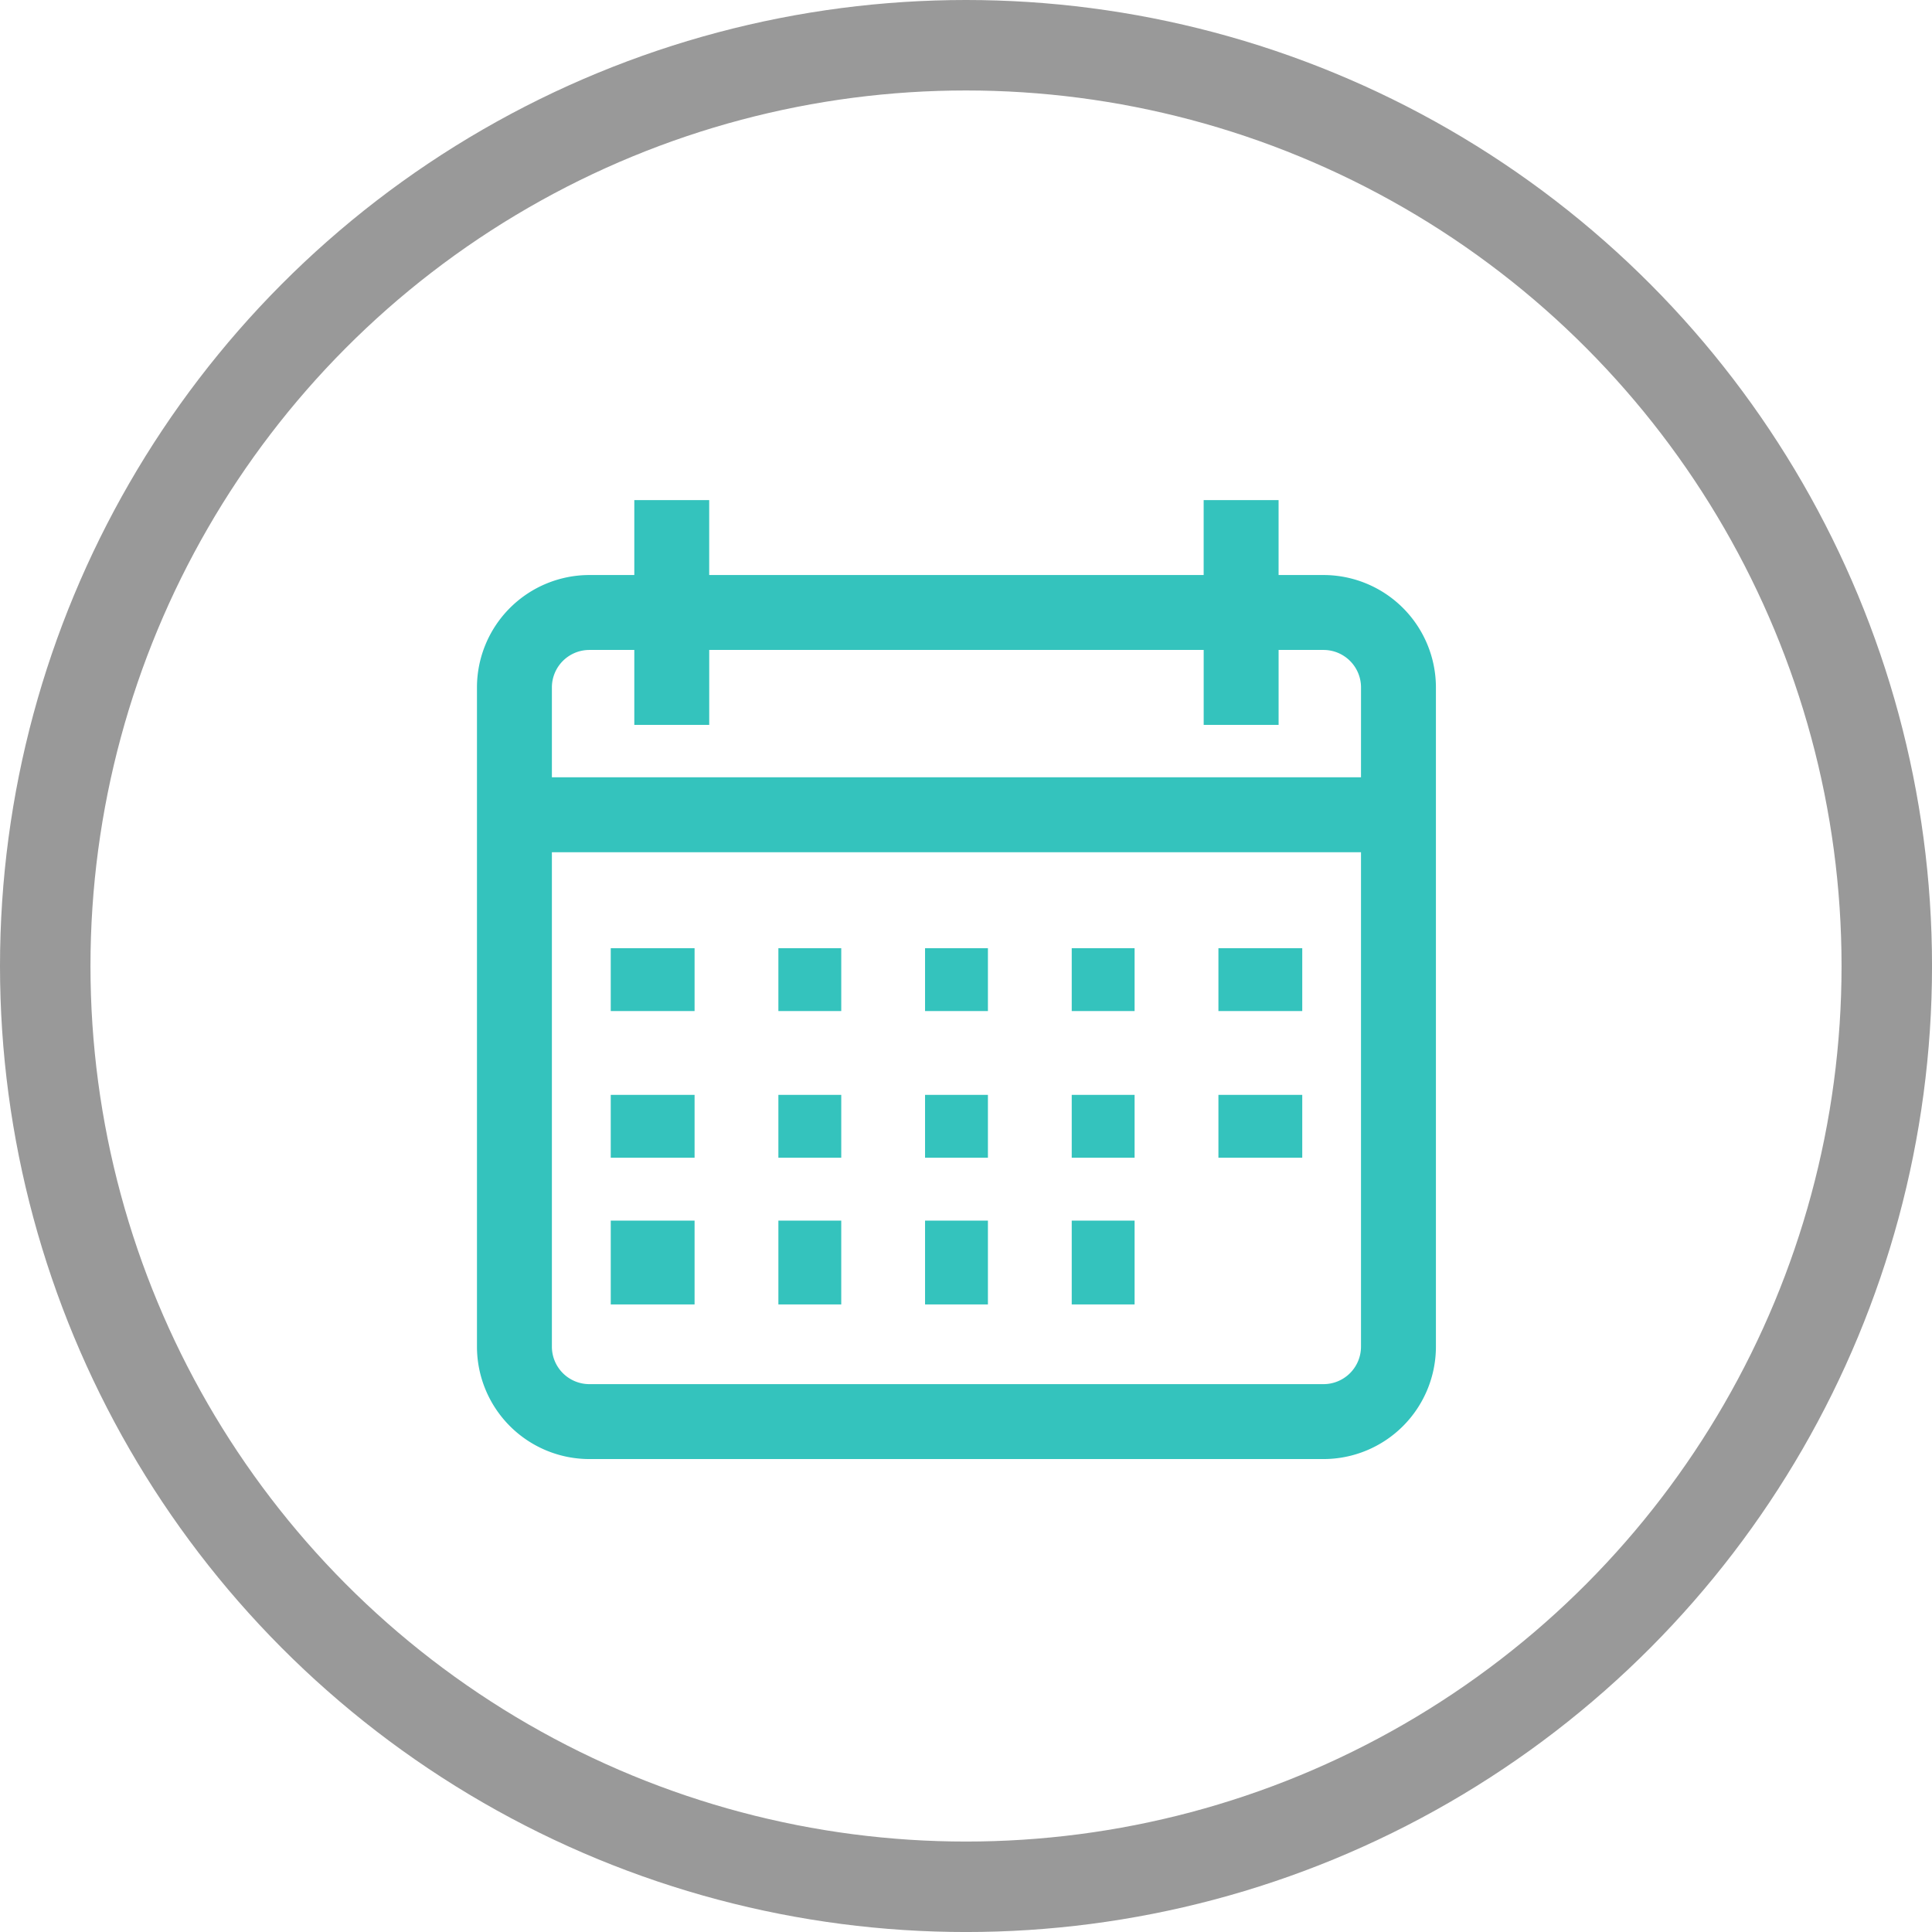 <svg xmlns="http://www.w3.org/2000/svg" width="83.499" height="83.499" viewBox="0 0 83.499 83.499">
    <defs>
        <style>
            .cls-1{fill:none;stroke:#999;stroke-miterlimit:10;stroke-width:3.91px}.cls-2{fill:#34c3bd}
        </style>
    </defs>
    <g id="Group_25754" data-name="Group 25754" transform="translate(-800.545 -1520.545)">
        <circle id="Ellipse_3" cx="39.795" cy="39.795" r="39.795" class="cls-1" data-name="Ellipse 3" transform="translate(802.5 1522.5)"/>
        <g id="calendar_2_" data-name="calendar(2)" transform="translate(821.159 1542.159)">
            <g id="Group_25367" data-name="Group 25367">
                <g id="Group_25366" data-name="Group 25366">
                    <path id="Path_8802" d="M36.588 3.238h-1.943V0h-3.238v3.238h-21.37V0H6.8v3.238H4.857A4.862 4.862 0 0 0 0 8.095v28.493a4.862 4.862 0 0 0 4.857 4.857h31.731a4.862 4.862 0 0 0 4.857-4.857V8.095a4.862 4.862 0 0 0-4.857-4.857zm1.619 33.35a1.621 1.621 0 0 1-1.619 1.619H4.857a1.621 1.621 0 0 1-1.619-1.619v-21.37h34.969zm0-24.608H3.238V8.095a1.621 1.621 0 0 1 1.619-1.619H6.8v3.238h3.238V6.476h21.37v3.238h3.238V6.476h1.943a1.621 1.621 0 0 1 1.619 1.619z" class="cls-2" data-name="Path 8802"/>
                </g>
            </g>
            <g id="Group_25369" data-name="Group 25369" transform="translate(5.782 19.366)">
                <g id="Group_25368" data-name="Group 25368">
                    <path id="Rectangle_1704" d="M0 0h3.623v2.717H0z" class="cls-2" data-name="Rectangle 1704"/>
                </g>
            </g>
            <g id="Group_25371" data-name="Group 25371" transform="translate(13.027 19.366)">
                <g id="Group_25370" data-name="Group 25370">
                    <path id="Rectangle_1705" d="M0 0h2.717v2.717H0z" class="cls-2" data-name="Rectangle 1705"/>
                </g>
            </g>
            <g id="Group_25373" data-name="Group 25373" transform="translate(19.366 19.366)">
                <g id="Group_25372" data-name="Group 25372">
                    <path id="Rectangle_1706" d="M0 0h2.717v2.717H0z" class="cls-2" data-name="Rectangle 1706"/>
                </g>
            </g>
            <g id="Group_25375" data-name="Group 25375" transform="translate(25.705 19.366)">
                <g id="Group_25374" data-name="Group 25374">
                    <path id="Rectangle_1707" d="M0 0h2.717v2.717H0z" class="cls-2" data-name="Rectangle 1707"/>
                </g>
            </g>
            <g id="Group_25377" data-name="Group 25377" transform="translate(32.045 19.366)">
                <g id="Group_25376" data-name="Group 25376">
                    <path id="Rectangle_1708" d="M0 0h3.623v2.717H0z" class="cls-2" data-name="Rectangle 1708"/>
                </g>
            </g>
            <g id="Group_25379" data-name="Group 25379" transform="translate(5.782 25.705)">
                <g id="Group_25378" data-name="Group 25378">
                    <path id="Rectangle_1709" d="M0 0h3.623v2.717H0z" class="cls-2" data-name="Rectangle 1709"/>
                </g>
            </g>
            <g id="Group_25381" data-name="Group 25381" transform="translate(13.027 25.705)">
                <g id="Group_25380" data-name="Group 25380">
                    <path id="Rectangle_1710" d="M0 0h2.717v2.717H0z" class="cls-2" data-name="Rectangle 1710"/>
                </g>
            </g>
            <g id="Group_25383" data-name="Group 25383" transform="translate(19.366 25.705)">
                <g id="Group_25382" data-name="Group 25382">
                    <path id="Rectangle_1711" d="M0 0h2.717v2.717H0z" class="cls-2" data-name="Rectangle 1711"/>
                </g>
            </g>
            <g id="Group_25385" data-name="Group 25385" transform="translate(25.705 25.705)">
                <g id="Group_25384" data-name="Group 25384">
                    <path id="Rectangle_1712" d="M0 0h2.717v2.717H0z" class="cls-2" data-name="Rectangle 1712"/>
                </g>
            </g>
            <g id="Group_25387" data-name="Group 25387" transform="translate(5.782 31.139)">
                <g id="Group_25386" data-name="Group 25386">
                    <path id="Rectangle_1713" d="M0 0h3.623v3.623H0z" class="cls-2" data-name="Rectangle 1713"/>
                </g>
            </g>
            <g id="Group_25389" data-name="Group 25389" transform="translate(13.027 31.139)">
                <g id="Group_25388" data-name="Group 25388">
                    <path id="Rectangle_1714" d="M0 0h2.717v3.623H0z" class="cls-2" data-name="Rectangle 1714"/>
                </g>
            </g>
            <g id="Group_25391" data-name="Group 25391" transform="translate(19.366 31.139)">
                <g id="Group_25390" data-name="Group 25390">
                    <path id="Rectangle_1715" d="M0 0h2.717v3.623H0z" class="cls-2" data-name="Rectangle 1715"/>
                </g>
            </g>
            <g id="Group_25393" data-name="Group 25393" transform="translate(25.705 31.139)">
                <g id="Group_25392" data-name="Group 25392">
                    <path id="Rectangle_1716" d="M0 0h2.717v3.623H0z" class="cls-2" data-name="Rectangle 1716"/>
                </g>
            </g>
            <g id="Group_25395" data-name="Group 25395" transform="translate(32.045 25.705)">
                <g id="Group_25394" data-name="Group 25394">
                    <path id="Rectangle_1717" d="M0 0h3.623v2.717H0z" class="cls-2" data-name="Rectangle 1717"/>
                </g>
            </g>
        </g>
    </g>
</svg>
